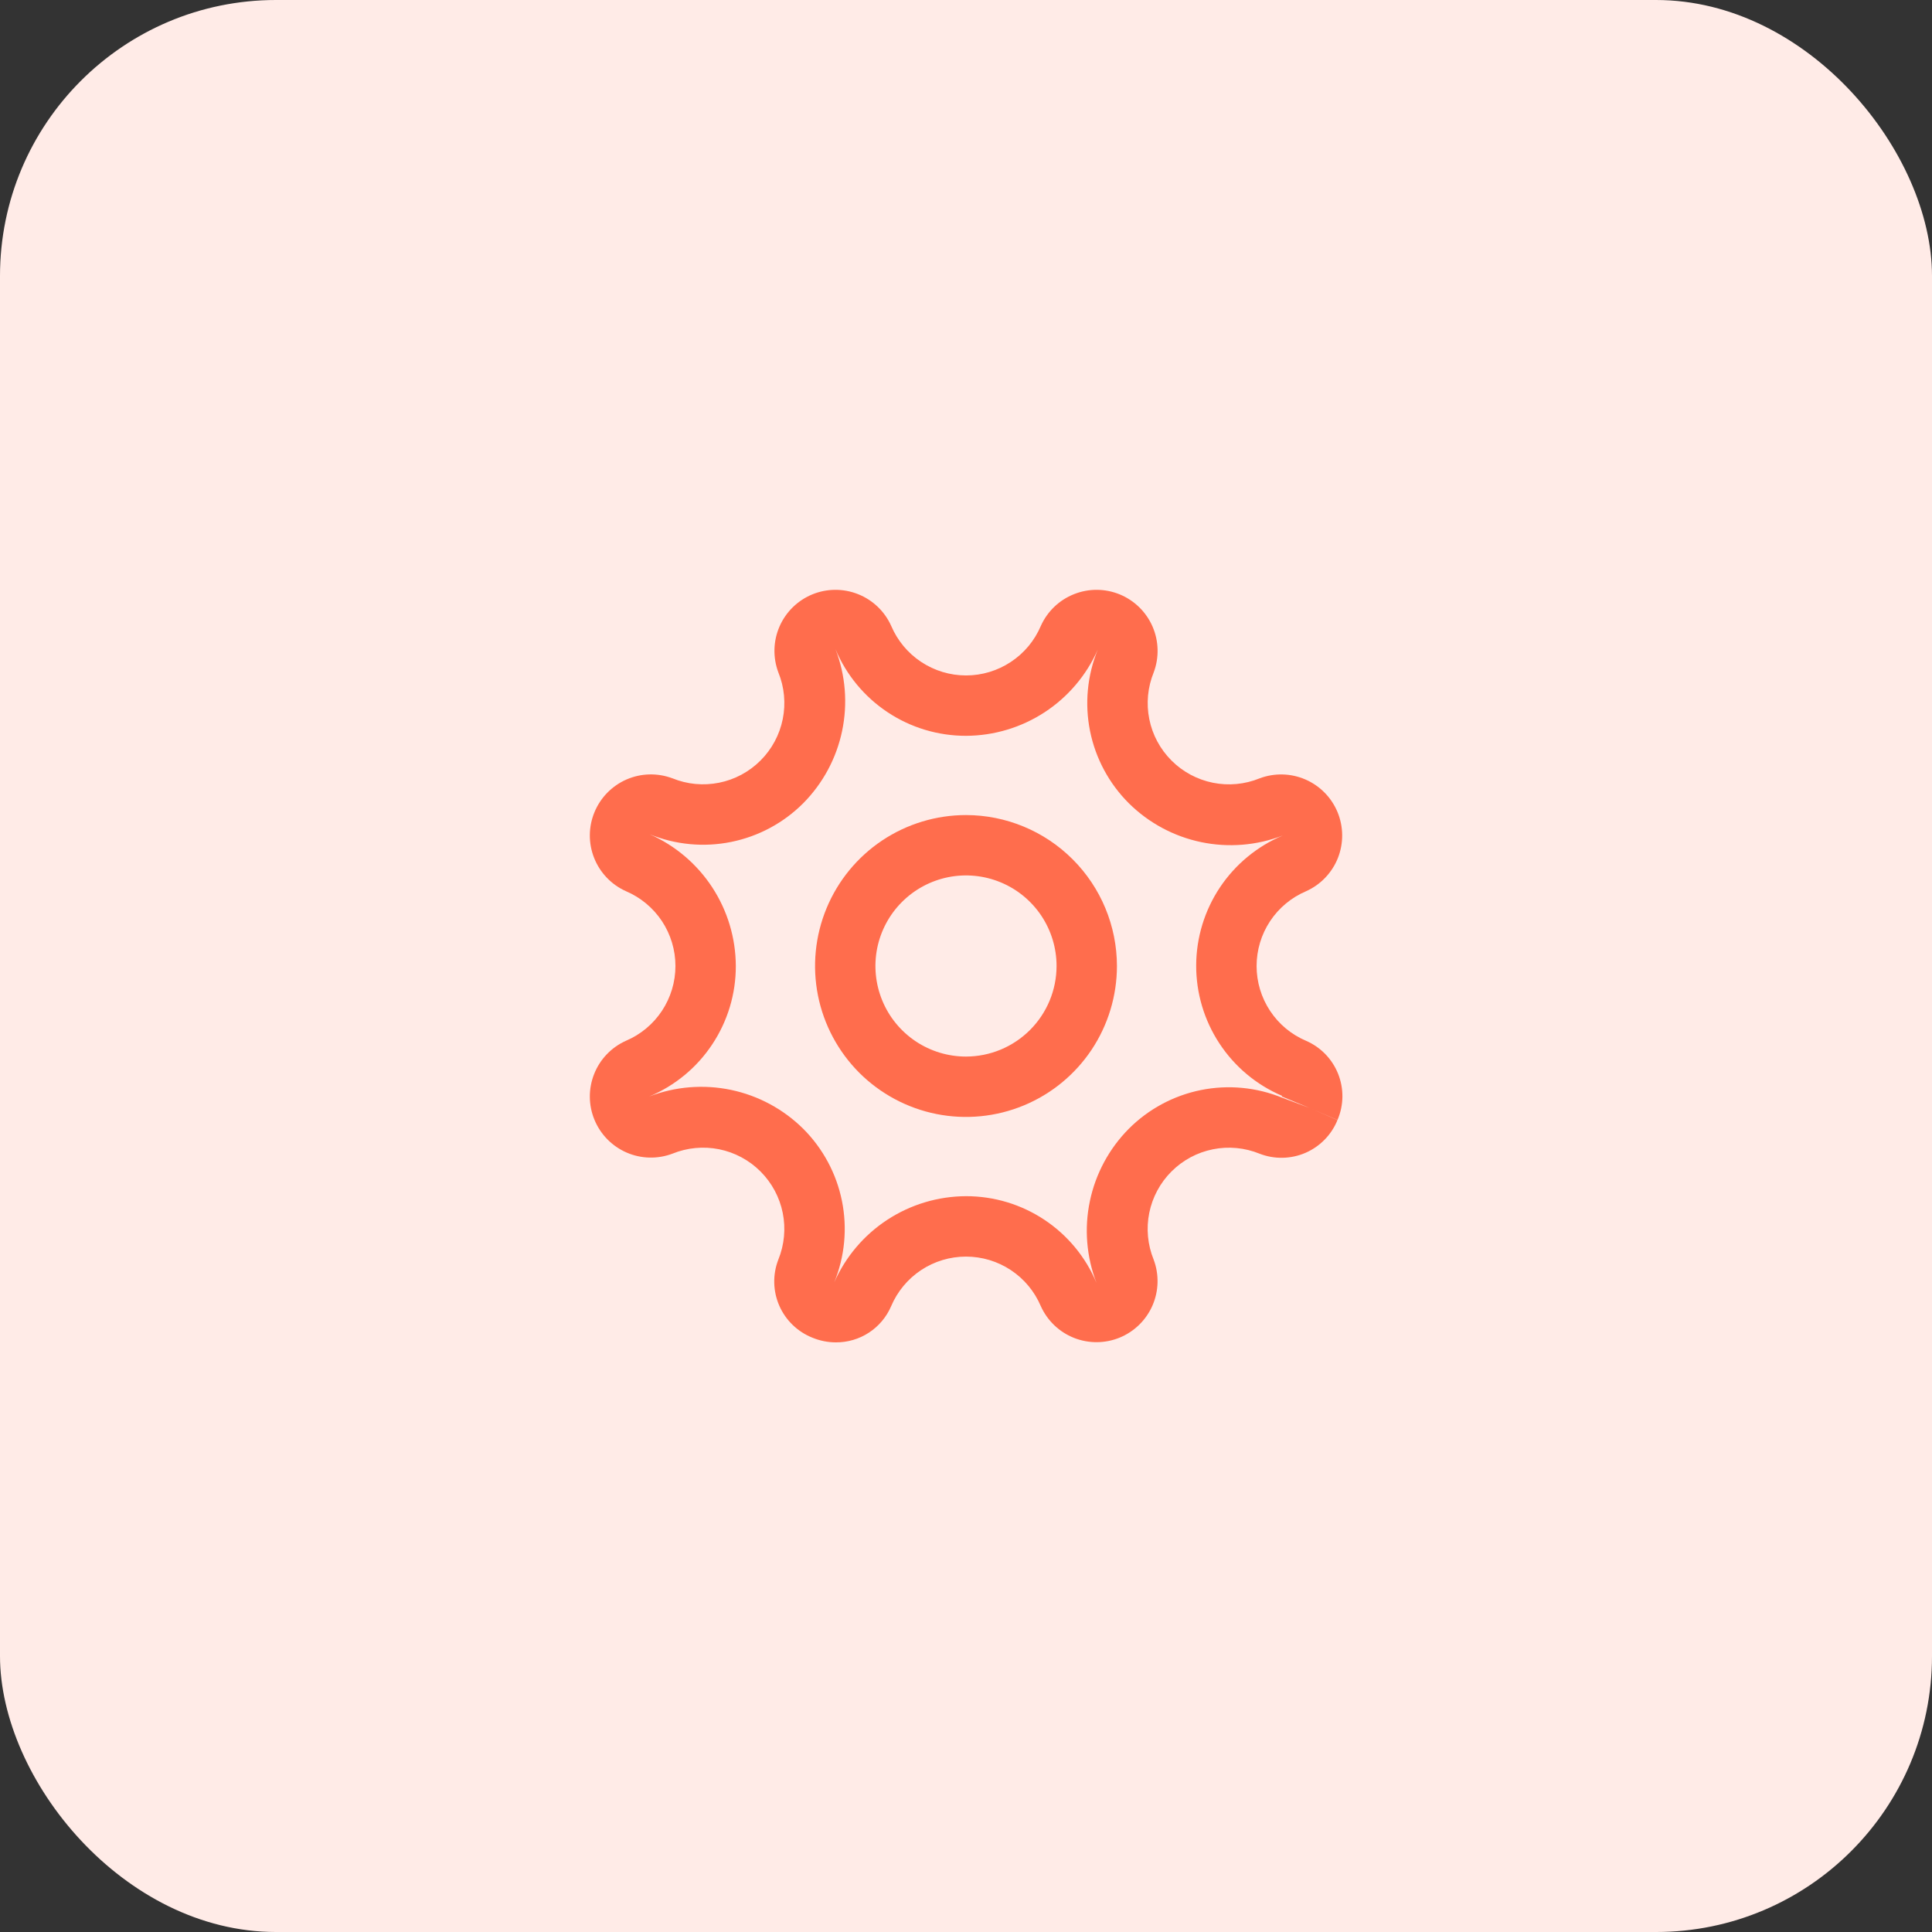<svg width="56" height="56" viewBox="0 0 56 56" fill="none" xmlns="http://www.w3.org/2000/svg">
<rect x="0" y="0" width="56" height="56" fill="#333333" stroke="none"/>
<rect width="56" height="56" rx="8" fill="#FFEBE7"/>
<path d="M28 23.625C27.135 23.625 26.289 23.882 25.569 24.362C24.85 24.843 24.289 25.526 23.958 26.326C23.627 27.125 23.54 28.005 23.709 28.854C23.878 29.702 24.295 30.482 24.906 31.094C25.518 31.705 26.298 32.122 27.146 32.291C27.995 32.46 28.875 32.373 29.674 32.042C30.474 31.711 31.157 31.15 31.638 30.431C32.118 29.711 32.375 28.865 32.375 28C32.374 26.84 31.912 25.728 31.092 24.908C30.272 24.088 29.16 23.626 28 23.625ZM28 30.625C27.481 30.625 26.973 30.471 26.542 30.183C26.11 29.894 25.773 29.484 25.575 29.005C25.376 28.525 25.324 27.997 25.425 27.488C25.527 26.979 25.777 26.511 26.144 26.144C26.511 25.777 26.979 25.527 27.488 25.425C27.997 25.324 28.525 25.376 29.005 25.575C29.484 25.773 29.894 26.11 30.183 26.542C30.471 26.973 30.625 27.481 30.625 28C30.624 28.696 30.347 29.363 29.855 29.855C29.363 30.347 28.696 30.624 28 30.625Z" fill="#FF6D4D"/>
<path d="M19.489 22.56C19.059 22.398 18.583 22.41 18.161 22.593C17.74 22.777 17.406 23.117 17.231 23.542C17.055 23.966 17.052 24.443 17.222 24.87C17.392 25.297 17.721 25.642 18.14 25.83C18.566 26.011 18.93 26.313 19.186 26.698C19.441 27.084 19.578 27.537 19.578 28C19.578 28.463 19.441 28.915 19.186 29.301C18.93 29.687 18.566 29.989 18.14 30.169C17.721 30.358 17.391 30.702 17.222 31.13C17.052 31.557 17.055 32.033 17.231 32.458C17.406 32.883 17.74 33.223 18.162 33.407C18.583 33.59 19.059 33.602 19.49 33.44C19.919 33.265 20.391 33.221 20.845 33.312C21.299 33.404 21.717 33.628 22.044 33.956C22.372 34.284 22.596 34.701 22.688 35.156C22.779 35.61 22.735 36.082 22.56 36.511C22.393 36.942 22.403 37.422 22.588 37.846C22.774 38.27 23.119 38.603 23.549 38.774C23.765 38.863 23.995 38.909 24.228 38.909C24.569 38.911 24.903 38.813 25.188 38.626C25.472 38.44 25.696 38.173 25.83 37.861C26.011 37.434 26.312 37.071 26.698 36.815C27.084 36.559 27.537 36.423 28 36.423C28.462 36.423 28.915 36.559 29.301 36.815C29.687 37.071 29.988 37.434 30.169 37.861C30.358 38.28 30.702 38.609 31.129 38.779C31.557 38.948 32.033 38.945 32.458 38.77C32.883 38.594 33.223 38.26 33.406 37.839C33.589 37.417 33.601 36.941 33.439 36.51C33.265 36.081 33.22 35.61 33.312 35.155C33.404 34.701 33.628 34.283 33.956 33.956C34.284 33.628 34.701 33.404 35.156 33.313C35.61 33.221 36.081 33.266 36.511 33.441C36.939 33.607 37.416 33.598 37.839 33.416C38.261 33.233 38.594 32.892 38.767 32.466L37.965 32.117L37.168 31.819C36.42 31.514 35.599 31.436 34.807 31.596C34.015 31.756 33.289 32.147 32.718 32.719C32.148 33.294 31.757 34.021 31.591 34.813C31.424 35.605 31.491 36.428 31.782 37.183C31.47 36.438 30.945 35.802 30.271 35.355C29.598 34.908 28.808 34.671 28 34.672C27.19 34.675 26.399 34.912 25.721 35.355C25.043 35.798 24.509 36.428 24.181 37.169C24.487 36.421 24.564 35.599 24.404 34.808C24.244 34.016 23.853 33.289 23.282 32.718C22.707 32.149 21.98 31.757 21.188 31.591C20.396 31.425 19.572 31.492 18.817 31.783C19.562 31.471 20.199 30.945 20.645 30.271C21.092 29.598 21.33 28.808 21.328 28C21.325 27.19 21.088 26.399 20.645 25.721C20.202 25.043 19.572 24.508 18.831 24.181C19.579 24.487 20.401 24.564 21.192 24.404C21.984 24.244 22.711 23.854 23.282 23.282C23.852 22.707 24.243 21.98 24.409 21.188C24.575 20.395 24.509 19.572 24.217 18.817C24.529 19.562 25.055 20.198 25.729 20.645C26.402 21.092 27.192 21.329 28 21.328C28.81 21.325 29.601 21.088 30.279 20.645C30.957 20.202 31.492 19.572 31.819 18.831C31.514 19.579 31.436 20.401 31.596 21.192C31.756 21.984 32.147 22.711 32.719 23.282C33.293 23.851 34.02 24.243 34.813 24.409C35.605 24.575 36.428 24.508 37.183 24.217C36.441 24.529 35.808 25.052 35.361 25.721C34.915 26.39 34.675 27.176 34.672 27.98C34.669 28.784 34.903 29.572 35.345 30.244C35.786 30.917 36.416 31.444 37.156 31.761C37.158 31.768 37.158 31.776 37.156 31.783L37.964 32.117L38.768 32.462L38.773 32.451C38.952 32.027 38.956 31.55 38.785 31.123C38.614 30.696 38.282 30.354 37.861 30.17C37.434 29.99 37.07 29.688 36.815 29.302C36.559 28.916 36.423 28.463 36.423 28.001C36.423 27.538 36.559 27.085 36.815 26.699C37.07 26.314 37.434 26.012 37.861 25.831C38.28 25.642 38.609 25.298 38.779 24.871C38.948 24.444 38.945 23.967 38.77 23.542C38.594 23.117 38.26 22.777 37.839 22.594C37.417 22.411 36.941 22.399 36.51 22.561C36.081 22.736 35.609 22.78 35.155 22.688C34.701 22.596 34.283 22.372 33.956 22.044C33.628 21.716 33.404 21.299 33.313 20.845C33.221 20.39 33.266 19.919 33.441 19.489C33.602 19.059 33.59 18.583 33.407 18.161C33.224 17.74 32.884 17.406 32.459 17.23C32.034 17.055 31.558 17.052 31.131 17.222C30.703 17.391 30.359 17.721 30.17 18.14C29.99 18.566 29.688 18.93 29.302 19.185C28.916 19.441 28.464 19.578 28.001 19.578C27.538 19.578 27.085 19.441 26.699 19.185C26.314 18.93 26.012 18.566 25.831 18.14C25.643 17.721 25.298 17.391 24.871 17.222C24.444 17.052 23.967 17.055 23.542 17.23C23.117 17.406 22.777 17.74 22.594 18.161C22.411 18.583 22.399 19.059 22.561 19.49C22.736 19.919 22.78 20.39 22.688 20.845C22.596 21.299 22.372 21.717 22.044 22.044C21.716 22.372 21.299 22.596 20.845 22.687C20.39 22.779 19.919 22.735 19.49 22.559L19.489 22.56Z" fill="#FF6D4D"/>
</svg>
